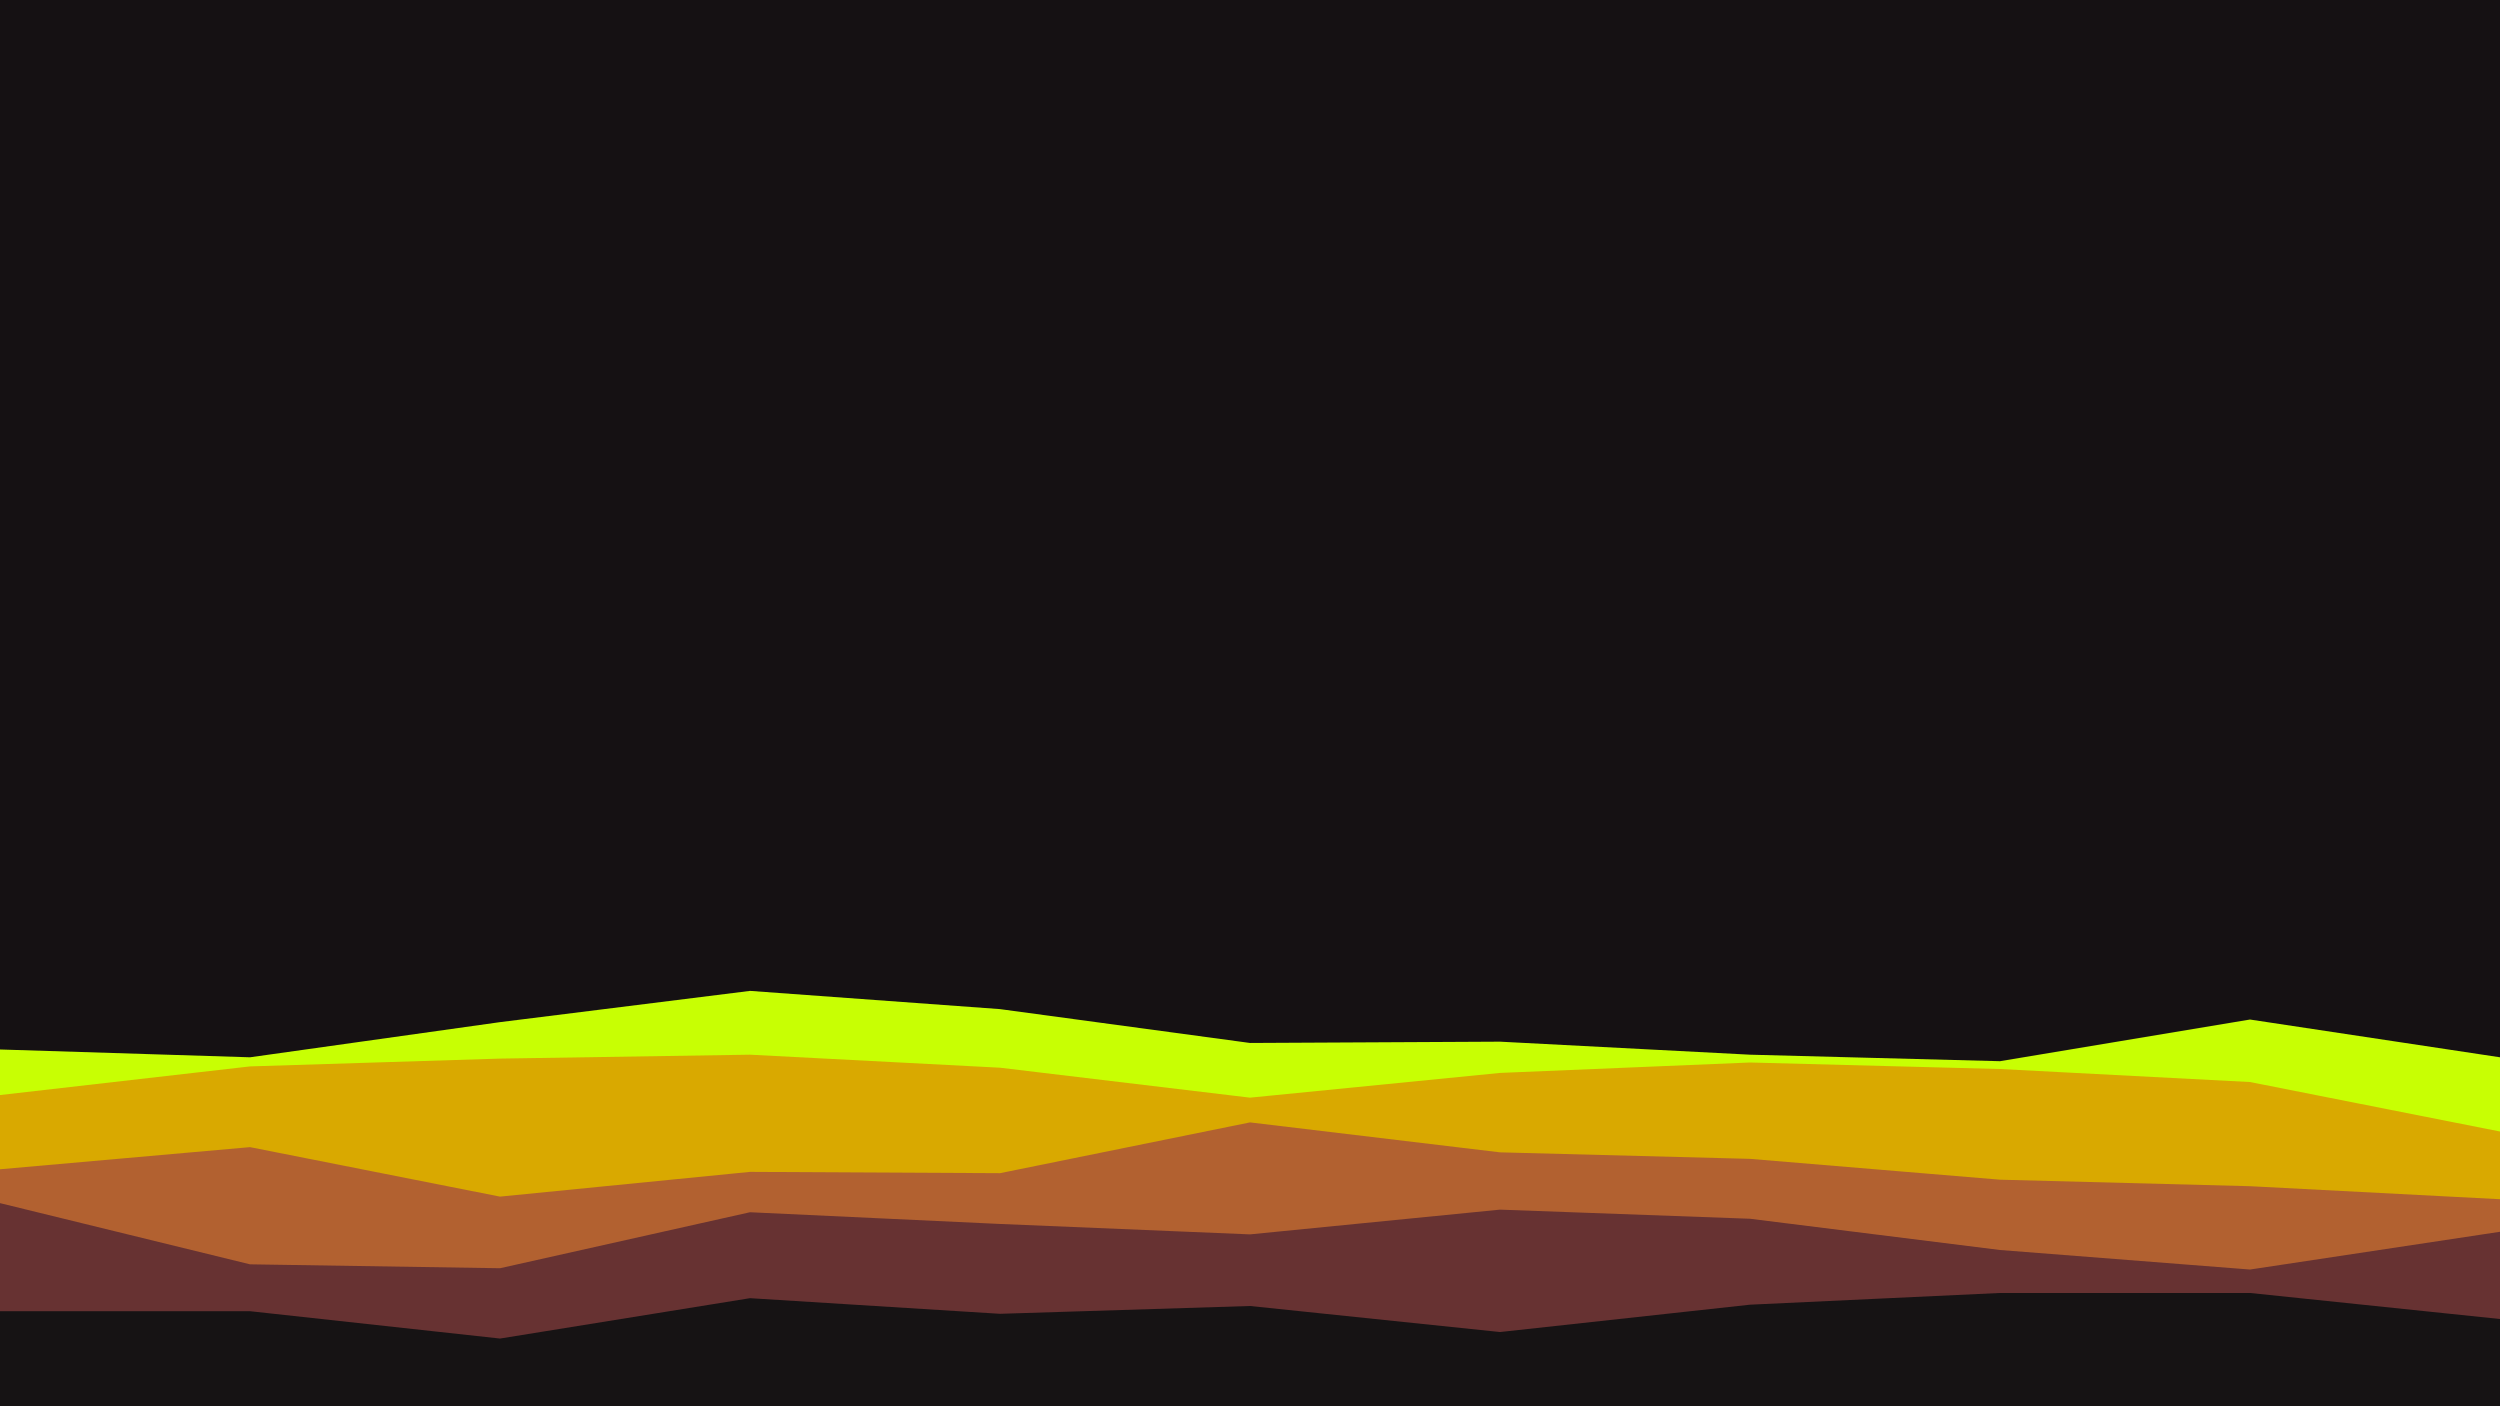 <svg id="visual" viewBox="0 0 1920 1080" width="1920" height="1080" xmlns="http://www.w3.org/2000/svg" xmlns:xlink="http://www.w3.org/1999/xlink" version="1.1"><rect x="0" y="0" width="1920" height="1080" fill="#151113"></rect><path d="M0 806L192 812L384 785L576 761L768 775L960 801L1152 800L1344 810L1536 815L1728 783L1920 812L1920 1081L1728 1081L1536 1081L1344 1081L1152 1081L960 1081L768 1081L576 1081L384 1081L192 1081L0 1081Z" fill="#c8ff03"></path><path d="M0 841L192 819L384 813L576 810L768 820L960 843L1152 824L1344 816L1536 821L1728 831L1920 869L1920 1081L1728 1081L1536 1081L1344 1081L1152 1081L960 1081L768 1081L576 1081L384 1081L192 1081L0 1081Z" fill="#d9a900"></path><path d="M0 898L192 881L384 919L576 900L768 901L960 862L1152 885L1344 890L1536 906L1728 911L1920 921L1920 1081L1728 1081L1536 1081L1344 1081L1152 1081L960 1081L768 1081L576 1081L384 1081L192 1081L0 1081Z" fill="#b26130"></path><path d="M0 924L192 971L384 974L576 931L768 940L960 948L1152 929L1344 936L1536 960L1728 975L1920 946L1920 1081L1728 1081L1536 1081L1344 1081L1152 1081L960 1081L768 1081L576 1081L384 1081L192 1081L0 1081Z" fill="#673232"></path><path d="M0 1007L192 1007L384 1028L576 997L768 1009L960 1003L1152 1023L1344 1002L1536 993L1728 993L1920 1013L1920 1081L1728 1081L1536 1081L1344 1081L1152 1081L960 1081L768 1081L576 1081L384 1081L192 1081L0 1081Z" fill="#161314"></path></svg>